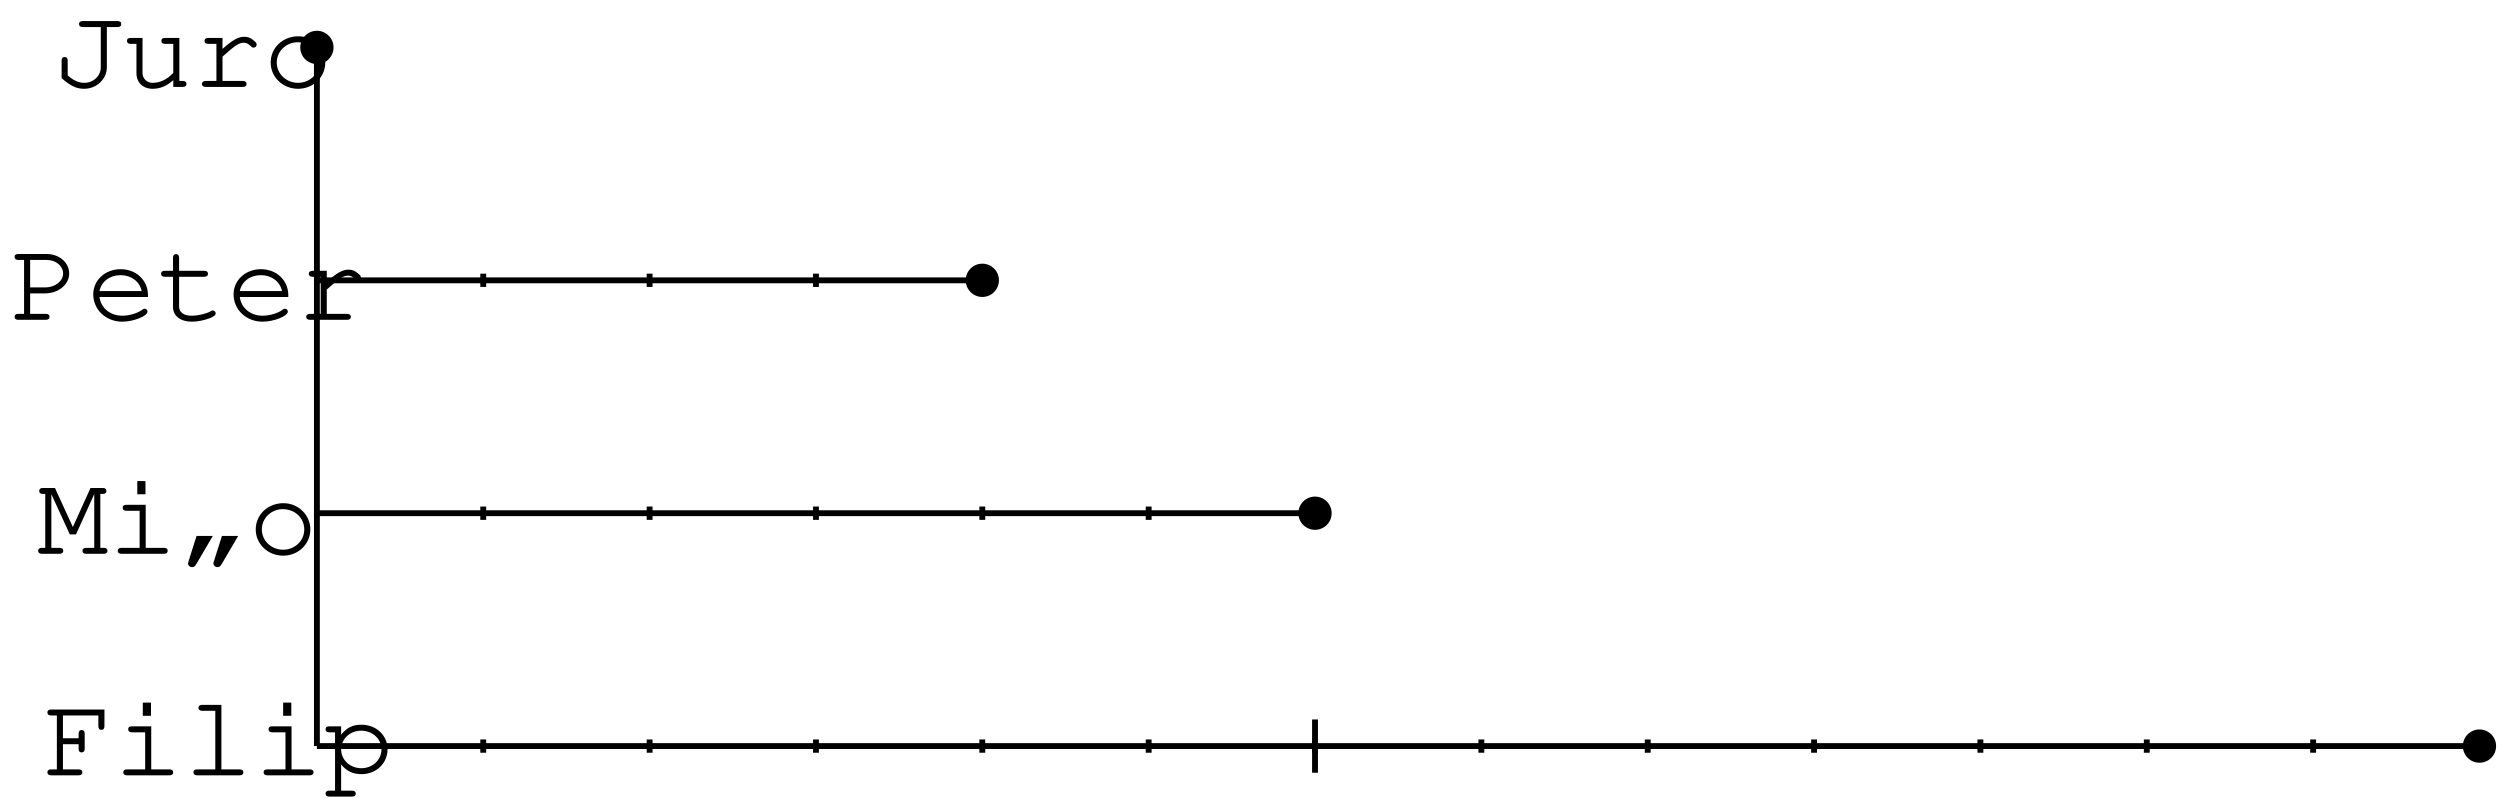 <?xml version='1.0' encoding='UTF-8'?>
<!-- This file was generated by dvisvgm 3.1.1 -->
<svg version='1.1' xmlns='http://www.w3.org/2000/svg' xmlns:xlink='http://www.w3.org/1999/xlink' width='213pt' height='68pt' viewBox='0 -68 213 68'>
<g id='page1'>
<g transform='matrix(1 0 0 -1 0 0)'>
<path d='M27 63.961V4.434' stroke='#000' fill='none' stroke-width='.5' stroke-miterlimit='10' stroke-linejoin='bevel'/>
<path d='M27 44.117H83.691' stroke='#000' fill='none' stroke-width='.5' stroke-miterlimit='10' stroke-linejoin='bevel'/>
<path d='M27 24.273H112.039' stroke='#000' fill='none' stroke-width='.5' stroke-miterlimit='10' stroke-linejoin='bevel'/>
<path d='M27 4.434C88.418 4.434 149.836 4.434 211.25 4.434' stroke='#000' fill='none' stroke-width='.5' stroke-miterlimit='10' stroke-linejoin='bevel'/>
<path d='M41.172 43.551V44.684' stroke='#000' fill='none' stroke-width='.5' stroke-miterlimit='10' stroke-linejoin='bevel'/>
<path d='M55.348 43.551V44.684' stroke='#000' fill='none' stroke-width='.5' stroke-miterlimit='10' stroke-linejoin='bevel'/>
<path d='M69.52 43.551V44.684' stroke='#000' fill='none' stroke-width='.5' stroke-miterlimit='10' stroke-linejoin='bevel'/>
<path d='M41.172 23.707V24.844' stroke='#000' fill='none' stroke-width='.5' stroke-miterlimit='10' stroke-linejoin='bevel'/>
<path d='M55.348 23.707V24.844' stroke='#000' fill='none' stroke-width='.5' stroke-miterlimit='10' stroke-linejoin='bevel'/>
<path d='M69.52 23.707V24.844' stroke='#000' fill='none' stroke-width='.5' stroke-miterlimit='10' stroke-linejoin='bevel'/>
<path d='M83.691 23.707V24.844' stroke='#000' fill='none' stroke-width='.5' stroke-miterlimit='10' stroke-linejoin='bevel'/>
<path d='M97.867 23.707V24.844' stroke='#000' fill='none' stroke-width='.5' stroke-miterlimit='10' stroke-linejoin='bevel'/>
<path d='M41.172 3.867V5' stroke='#000' fill='none' stroke-width='.5' stroke-miterlimit='10' stroke-linejoin='bevel'/>
<path d='M55.348 3.867V5' stroke='#000' fill='none' stroke-width='.5' stroke-miterlimit='10' stroke-linejoin='bevel'/>
<path d='M69.52 3.867V5' stroke='#000' fill='none' stroke-width='.5' stroke-miterlimit='10' stroke-linejoin='bevel'/>
<path d='M83.691 3.867V5' stroke='#000' fill='none' stroke-width='.5' stroke-miterlimit='10' stroke-linejoin='bevel'/>
<path d='M97.867 3.867V5' stroke='#000' fill='none' stroke-width='.5' stroke-miterlimit='10' stroke-linejoin='bevel'/>
<path d='M112.039 3.867V5' stroke='#000' fill='none' stroke-width='.5' stroke-miterlimit='10' stroke-linejoin='bevel'/>
<path d='M126.211 3.867V5' stroke='#000' fill='none' stroke-width='.5' stroke-miterlimit='10' stroke-linejoin='bevel'/>
<path d='M140.387 3.867V5' stroke='#000' fill='none' stroke-width='.5' stroke-miterlimit='10' stroke-linejoin='bevel'/>
<path d='M154.559 3.867V5' stroke='#000' fill='none' stroke-width='.5' stroke-miterlimit='10' stroke-linejoin='bevel'/>
<path d='M168.73 3.867V5' stroke='#000' fill='none' stroke-width='.5' stroke-miterlimit='10' stroke-linejoin='bevel'/>
<path d='M182.906 3.867V5' stroke='#000' fill='none' stroke-width='.5' stroke-miterlimit='10' stroke-linejoin='bevel'/>
<path d='M197.078 3.867V5' stroke='#000' fill='none' stroke-width='.5' stroke-miterlimit='10' stroke-linejoin='bevel'/>
<path d='M28.418 63.961C28.418 64.336 28.27 64.695 28.004 64.961C27.738 65.227 27.375 65.379 27 65.379C26.625 65.379 26.262 65.227 25.996 64.961C25.73 64.695 25.582 64.336 25.582 63.961C25.582 63.586 25.73 63.223 25.996 62.957C26.262 62.691 26.625 62.543 27 62.543C27.375 62.543 27.738 62.691 28.004 62.957C28.27 63.223 28.418 63.586 28.418 63.961Z'/>
<path d='M85.109 44.117C85.109 44.492 84.961 44.855 84.695 45.121S84.07 45.535 83.691 45.535C83.316 45.535 82.957 45.387 82.691 45.121S82.277 44.492 82.277 44.117S82.426 43.383 82.691 43.117C82.957 42.848 83.316 42.699 83.691 42.699C84.07 42.699 84.43 42.848 84.695 43.117C84.961 43.383 85.109 43.742 85.109 44.117Z'/>
<path d='M113.457 24.273C113.457 24.652 113.309 25.012 113.043 25.277C112.777 25.543 112.414 25.691 112.039 25.691S111.305 25.543 111.035 25.277C110.769 25.012 110.621 24.652 110.621 24.273C110.621 23.898 110.769 23.539 111.035 23.273C111.305 23.008 111.664 22.859 112.039 22.859S112.777 23.008 113.043 23.273C113.309 23.539 113.457 23.898 113.457 24.273Z'/>
<path d='M212.668 4.434C212.668 4.809 212.52 5.168 212.254 5.434S211.629 5.852 211.25 5.852C210.875 5.852 210.516 5.699 210.25 5.434S209.836 4.809 209.836 4.434C209.836 4.055 209.984 3.695 210.25 3.43S210.875 3.016 211.25 3.016C211.629 3.016 211.988 3.164 212.254 3.43S212.668 4.055 212.668 4.434Z'/>
<path d='M9.104 65.695H10.011C10.22 65.695 10.329 65.784 10.329 65.954C10.329 66.123 10.22 66.203 10.011 66.203H7.062C6.843 66.203 6.733 66.123 6.733 65.954C6.733 65.784 6.853 65.695 7.062 65.695H8.586V62.268C8.586 61.531 7.968 60.943 7.182 60.943C6.703 60.943 6.255 61.142 5.767 61.581V62.826C5.767 63.035 5.677 63.145 5.508 63.145C5.339 63.145 5.249 63.035 5.249 62.826V61.342C6.026 60.664 6.514 60.435 7.172 60.435C8.227 60.435 9.104 61.262 9.104 62.268V65.695ZM14.763 60.595H15.57C15.779 60.595 15.888 60.684 15.888 60.854C15.888 61.013 15.779 61.103 15.57 61.103H15.281V64.768H14.076C13.847 64.768 13.747 64.689 13.747 64.519S13.856 64.26 14.076 64.26H14.763V61.79C14.225 61.222 13.647 60.943 13 60.943C12.522 60.943 12.143 61.302 12.143 61.77V64.768H11.137C10.918 64.768 10.818 64.689 10.818 64.519S10.928 64.26 11.137 64.26H11.625V61.77C11.625 60.963 12.183 60.435 13.01 60.435C13.647 60.435 14.215 60.674 14.763 61.172V60.595ZM18.957 64.768H17.752C17.543 64.768 17.423 64.679 17.423 64.519S17.543 64.26 17.752 64.26H18.439V61.103H17.533C17.324 61.103 17.204 61.003 17.204 60.854C17.204 60.684 17.324 60.595 17.533 60.595H20.691C20.89 60.595 21.009 60.684 21.009 60.854C21.009 61.003 20.89 61.103 20.691 61.103H18.957V63.175C20.033 64.141 20.362 64.36 20.79 64.36C20.989 64.36 21.169 64.27 21.408 64.031C21.488 63.961 21.517 63.941 21.607 63.941C21.756 63.941 21.866 64.051 21.866 64.211C21.866 64.31 21.806 64.4 21.617 64.549C21.348 64.778 21.129 64.868 20.82 64.868C20.302 64.868 19.834 64.609 18.957 63.832V64.768ZM25.423 64.908C24.088 64.908 23.062 63.931 23.062 62.666C23.062 61.431 24.098 60.435 25.393 60.435C26.688 60.435 27.714 61.421 27.714 62.676C27.714 63.902 26.688 64.908 25.423 64.908ZM25.363 64.4C26.399 64.4 27.196 63.653 27.196 62.666C27.196 61.71 26.399 60.943 25.393 60.943C24.387 60.943 23.58 61.71 23.58 62.676C23.58 63.623 24.377 64.4 25.363 64.4Z'/>
<path d='M2.568 43.003H3.823C4.979 43.003 5.895 43.751 5.895 44.697C5.895 45.633 5.048 46.36 3.962 46.36H1.562C1.353 46.36 1.243 46.281 1.243 46.111S1.353 45.852 1.562 45.852H2.05V41.26H1.562C1.353 41.26 1.243 41.171 1.243 41.011C1.243 40.842 1.353 40.752 1.562 40.752H3.893C4.102 40.752 4.221 40.842 4.221 41.011C4.221 41.171 4.112 41.26 3.893 41.26H2.568V43.003ZM2.568 43.511V45.852H3.992C4.759 45.852 5.377 45.334 5.377 44.697C5.377 44.049 4.69 43.511 3.853 43.511H2.568Z'/>
<path d='M12.608 42.695V42.774V42.844C12.608 44.119 11.611 45.065 10.277 45.065C8.962 45.065 7.946 44.129 7.946 42.924C7.946 41.609 9.031 40.593 10.416 40.593C11.382 40.593 12.568 41.071 12.568 41.449C12.568 41.589 12.458 41.698 12.319 41.698C12.259 41.698 12.219 41.678 12.14 41.619C11.741 41.32 11.024 41.101 10.426 41.101C9.39 41.101 8.613 41.738 8.474 42.695H12.608ZM8.474 43.202C8.643 44.019 9.36 44.557 10.277 44.557C11.183 44.557 11.91 44.009 12.07 43.202H8.474ZM15.258 44.926V46.041C15.258 46.251 15.168 46.35 14.999 46.35C14.83 46.35 14.74 46.241 14.74 46.041V44.926H14.053C13.834 44.926 13.724 44.846 13.724 44.677S13.834 44.418 14.053 44.418H14.74V41.848C14.74 41.091 15.368 40.593 16.344 40.593C16.812 40.593 17.37 40.702 17.848 40.881C18.216 41.021 18.376 41.151 18.376 41.3C18.376 41.439 18.266 41.549 18.127 41.549C18.077 41.549 18.037 41.539 17.948 41.479C17.559 41.26 16.872 41.101 16.324 41.101C15.666 41.101 15.258 41.4 15.258 41.868V44.418H17.39C17.609 44.418 17.719 44.507 17.719 44.677S17.609 44.926 17.39 44.926H15.258ZM24.563 42.695V42.774V42.844C24.563 44.119 23.566 45.065 22.232 45.065C20.917 45.065 19.901 44.129 19.901 42.924C19.901 41.609 20.986 40.593 22.371 40.593C23.337 40.593 24.523 41.071 24.523 41.449C24.523 41.589 24.413 41.698 24.274 41.698C24.214 41.698 24.174 41.678 24.095 41.619C23.696 41.32 22.979 41.101 22.381 41.101C21.345 41.101 20.568 41.738 20.429 42.695H24.563ZM20.429 43.202C20.598 44.019 21.315 44.557 22.232 44.557C23.138 44.557 23.865 44.009 24.025 43.202H20.429ZM27.841 44.926H26.635C26.426 44.926 26.307 44.836 26.307 44.677S26.426 44.418 26.635 44.418H27.323V41.26H26.416C26.207 41.26 26.088 41.161 26.088 41.011C26.088 40.842 26.207 40.752 26.416 40.752H29.574C29.773 40.752 29.893 40.842 29.893 41.011C29.893 41.161 29.773 41.26 29.574 41.26H27.841V43.332C28.917 44.298 29.245 44.517 29.674 44.517C29.873 44.517 30.052 44.428 30.291 44.189C30.371 44.119 30.401 44.099 30.49 44.099C30.64 44.099 30.749 44.209 30.749 44.368C30.749 44.468 30.69 44.557 30.5 44.707C30.232 44.936 30.012 45.026 29.703 45.026C29.186 45.026 28.717 44.766 27.841 43.99V44.926Z'/>
<path d='M6.476 22.469L8.03 25.906V21.324H7.343C7.134 21.324 7.024 21.234 7.024 21.075C7.024 20.905 7.144 20.816 7.343 20.816H8.837C9.046 20.816 9.156 20.905 9.156 21.075C9.156 21.234 9.046 21.324 8.837 21.324H8.548V25.916H8.748C8.957 25.916 9.066 26.005 9.066 26.175C9.066 26.344 8.957 26.424 8.748 26.424H7.712L6.207 23.097L4.683 26.424H3.657C3.448 26.424 3.339 26.334 3.339 26.175C3.339 26.005 3.448 25.916 3.657 25.916H3.857V21.324H3.568C3.359 21.324 3.249 21.234 3.249 21.075C3.249 20.905 3.369 20.816 3.568 20.816H5.062C5.271 20.816 5.391 20.905 5.391 21.075C5.391 21.234 5.281 21.324 5.062 21.324H4.375V25.896L5.949 22.469H6.476ZM12.414 24.989H10.771C10.551 24.989 10.452 24.91 10.452 24.74S10.561 24.481 10.771 24.481H11.896V21.324H10.352C10.143 21.324 10.033 21.234 10.033 21.075C10.033 20.905 10.143 20.816 10.352 20.816H13.958C14.167 20.816 14.287 20.905 14.287 21.075C14.287 21.234 14.177 21.324 13.958 21.324H12.414V24.989ZM12.394 27.012H11.697V25.886H12.394V27.012ZM16.748 22.34L16.041 20.109C16.031 20.069 16.021 20.029 16.021 19.989C16.021 19.819 16.17 19.68 16.37 19.68C16.519 19.68 16.609 19.74 16.718 19.929L18.133 22.34H16.748ZM18.91 22.34L18.202 20.109C18.182 20.059 18.182 20.029 18.182 19.989C18.182 19.819 18.342 19.68 18.531 19.68C18.681 19.68 18.77 19.74 18.88 19.929L20.294 22.34H18.91ZM24.15 25.129C22.815 25.129 21.789 24.153 21.789 22.888C21.789 21.653 22.825 20.656 24.12 20.656S26.441 21.643 26.441 22.898C26.441 24.123 25.415 25.129 24.15 25.129ZM24.09 24.621C25.126 24.621 25.923 23.874 25.923 22.888C25.923 21.931 25.126 21.164 24.12 21.164C23.114 21.164 22.307 21.931 22.307 22.898C22.307 23.844 23.104 24.621 24.09 24.621Z'/>
<path d='M5.363 4.592H6.698V4.203C6.698 3.994 6.787 3.894 6.957 3.894S7.216 4.004 7.216 4.203V5.488C7.216 5.697 7.126 5.807 6.957 5.807S6.698 5.697 6.698 5.488V5.1H5.363V7.042H8.381V6.136C8.381 5.926 8.471 5.817 8.64 5.817C8.81 5.817 8.899 5.926 8.899 6.136V7.55H4.357C4.148 7.55 4.038 7.46 4.038 7.301C4.038 7.132 4.148 7.042 4.357 7.042H4.845V2.45H4.357C4.148 2.45 4.038 2.36 4.038 2.201C4.038 2.032 4.148 1.942 4.357 1.942H6.688C6.897 1.942 7.016 2.032 7.016 2.201C7.016 2.36 6.907 2.45 6.688 2.45H5.363V4.592ZM12.885 6.116H11.241C11.022 6.116 10.922 6.036 10.922 5.867S11.032 5.607 11.241 5.607H12.367V2.45H10.822C10.613 2.45 10.504 2.36 10.504 2.201C10.504 2.032 10.613 1.942 10.822 1.942H14.428C14.638 1.942 14.757 2.032 14.757 2.201C14.757 2.36 14.648 2.45 14.428 2.45H12.885V6.116ZM12.865 8.138H12.167V7.012H12.865V8.138ZM18.862 7.948H17.238C17.019 7.948 16.91 7.859 16.91 7.699C16.91 7.53 17.019 7.44 17.238 7.44H18.344V2.45H16.8C16.591 2.45 16.481 2.36 16.481 2.201C16.481 2.032 16.591 1.942 16.8 1.942H20.406C20.615 1.942 20.735 2.032 20.735 2.201C20.735 2.36 20.625 2.45 20.406 2.45H18.862V7.948ZM24.84 6.116H23.196C22.977 6.116 22.877 6.036 22.877 5.867S22.987 5.607 23.196 5.607H24.322V2.45H22.778C22.569 2.45 22.459 2.36 22.459 2.201C22.459 2.032 22.569 1.942 22.778 1.942H26.384C26.593 1.942 26.712 2.032 26.712 2.201C26.712 2.36 26.603 2.45 26.384 2.45H24.84V6.116ZM24.82 8.138H24.122V7.012H24.82V8.138ZM29.064 6.116H28.058C27.839 6.116 27.739 6.036 27.739 5.867S27.849 5.607 28.058 5.607H28.546V.637H28.058C27.849 .637 27.739 .547 27.739 .388C27.739 .218 27.849 .129 28.058 .129H29.98C30.2 .129 30.309 .218 30.309 .388C30.309 .547 30.2 .637 29.98 .637H29.064V2.868C29.522 2.301 30.07 2.042 30.797 2.042C32.052 2.042 33.019 2.968 33.019 4.153C33.019 5.349 32.062 6.255 30.787 6.255C30.05 6.255 29.572 6.016 29.064 5.408V6.116ZM30.757 5.747C31.744 5.747 32.501 5.05 32.501 4.143C32.501 3.257 31.744 2.549 30.787 2.549C29.821 2.549 29.064 3.257 29.064 4.153C29.064 5.03 29.821 5.747 30.757 5.747Z'/>
<path d='M112.039 2.164V6.699' stroke='#000' fill='none' stroke-width='.5' stroke-miterlimit='10' stroke-linejoin='bevel'/>
</g>
</g>
</svg>